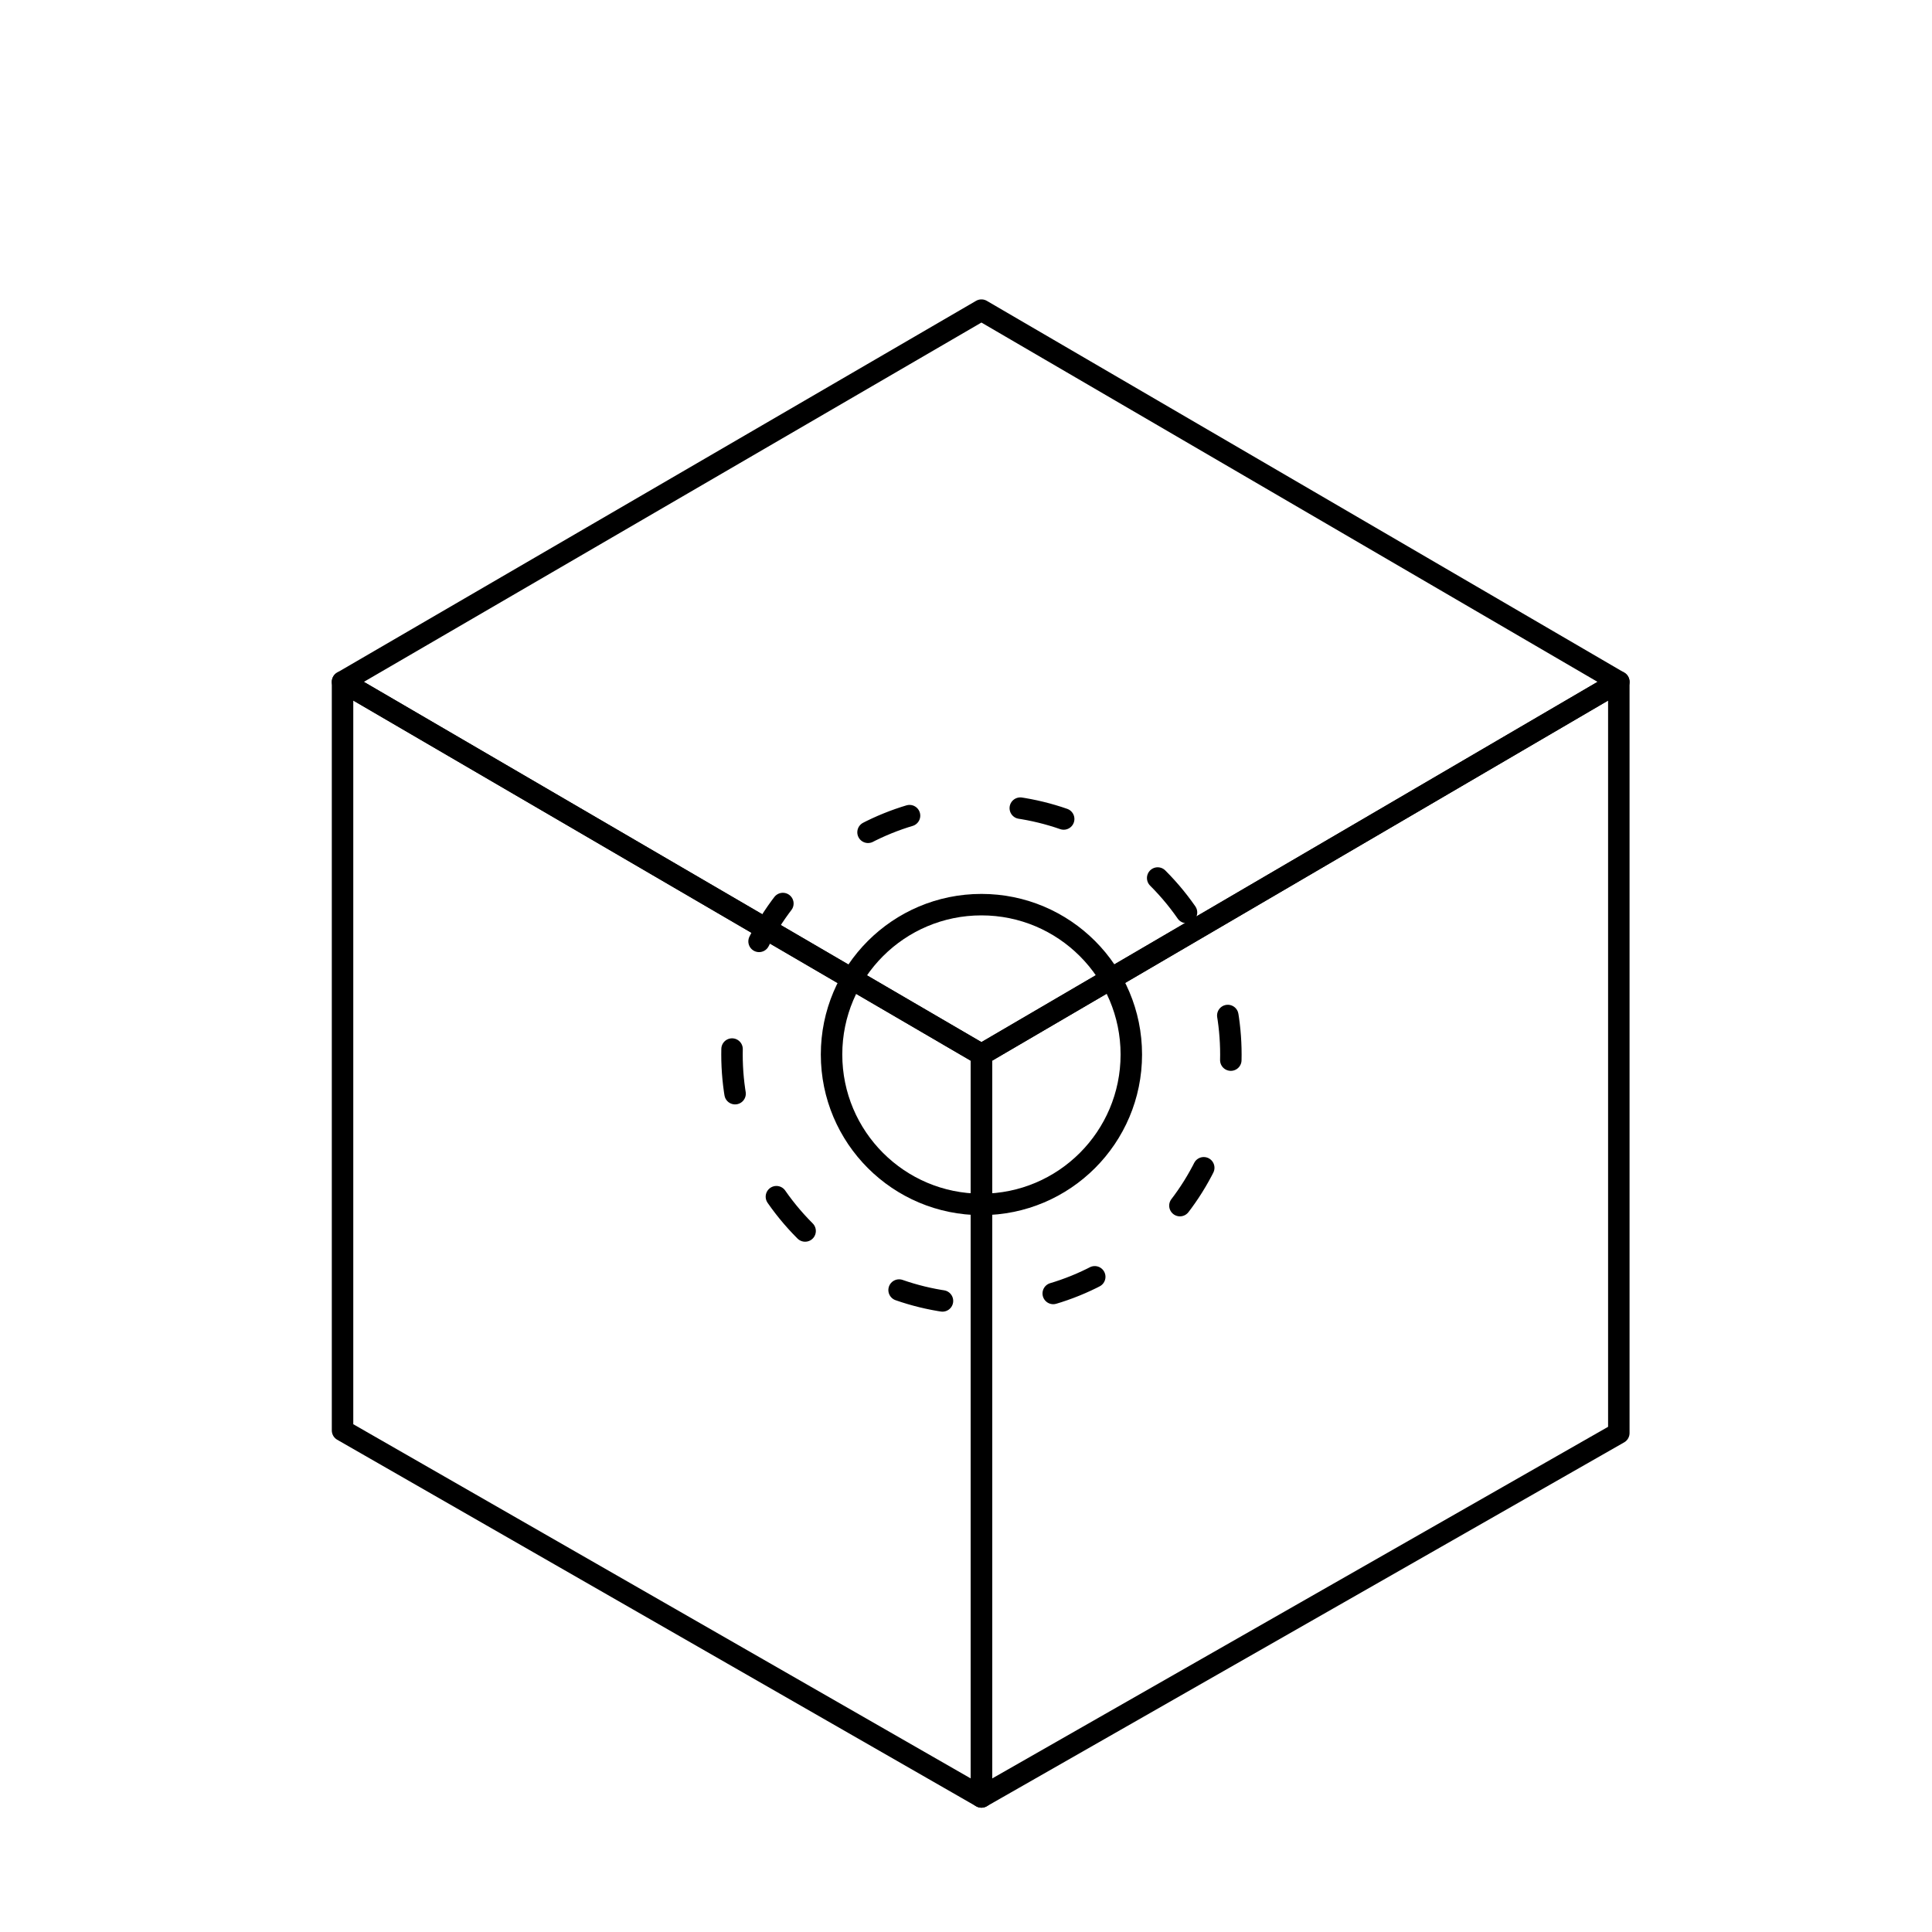 <?xml version="1.0" encoding="UTF-8"?>
<svg id="centralisation2" xmlns="http://www.w3.org/2000/svg" viewBox="0 0 900 900">
  <circle cx="457.19" cy="491.24" r="116.2" transform="translate(-213.45 467.17) rotate(-45)" fill="none" stroke="#000" stroke-dasharray="0 0 20.86 52.15" stroke-linecap="round" stroke-linejoin="round" stroke-width="10"/>
  <circle cx="457.19" cy="491.24" r="69.82" fill="none" stroke="#000" stroke-linecap="round" stroke-linejoin="round" stroke-width="10"/>
  <g>
    <polygon points="159.57 317.63 457.19 144.47 754.11 317.63 457.19 491.24 159.57 317.63" fill="none" stroke="#000" stroke-linecap="round" stroke-linejoin="round" stroke-width="10"/>
    <polygon points="754.11 667.57 754.11 317.63 457.19 491.24 457.19 837.09 754.11 667.57" fill="none" stroke="#000" stroke-linecap="round" stroke-linejoin="round" stroke-width="10"/>
    <polygon points="159.57 666.35 159.57 317.63 457.19 491.24 457.19 837.09 159.57 666.35" fill="none" stroke="#000" stroke-linecap="round" stroke-linejoin="round" stroke-width="10"/>
  </g>
</svg>